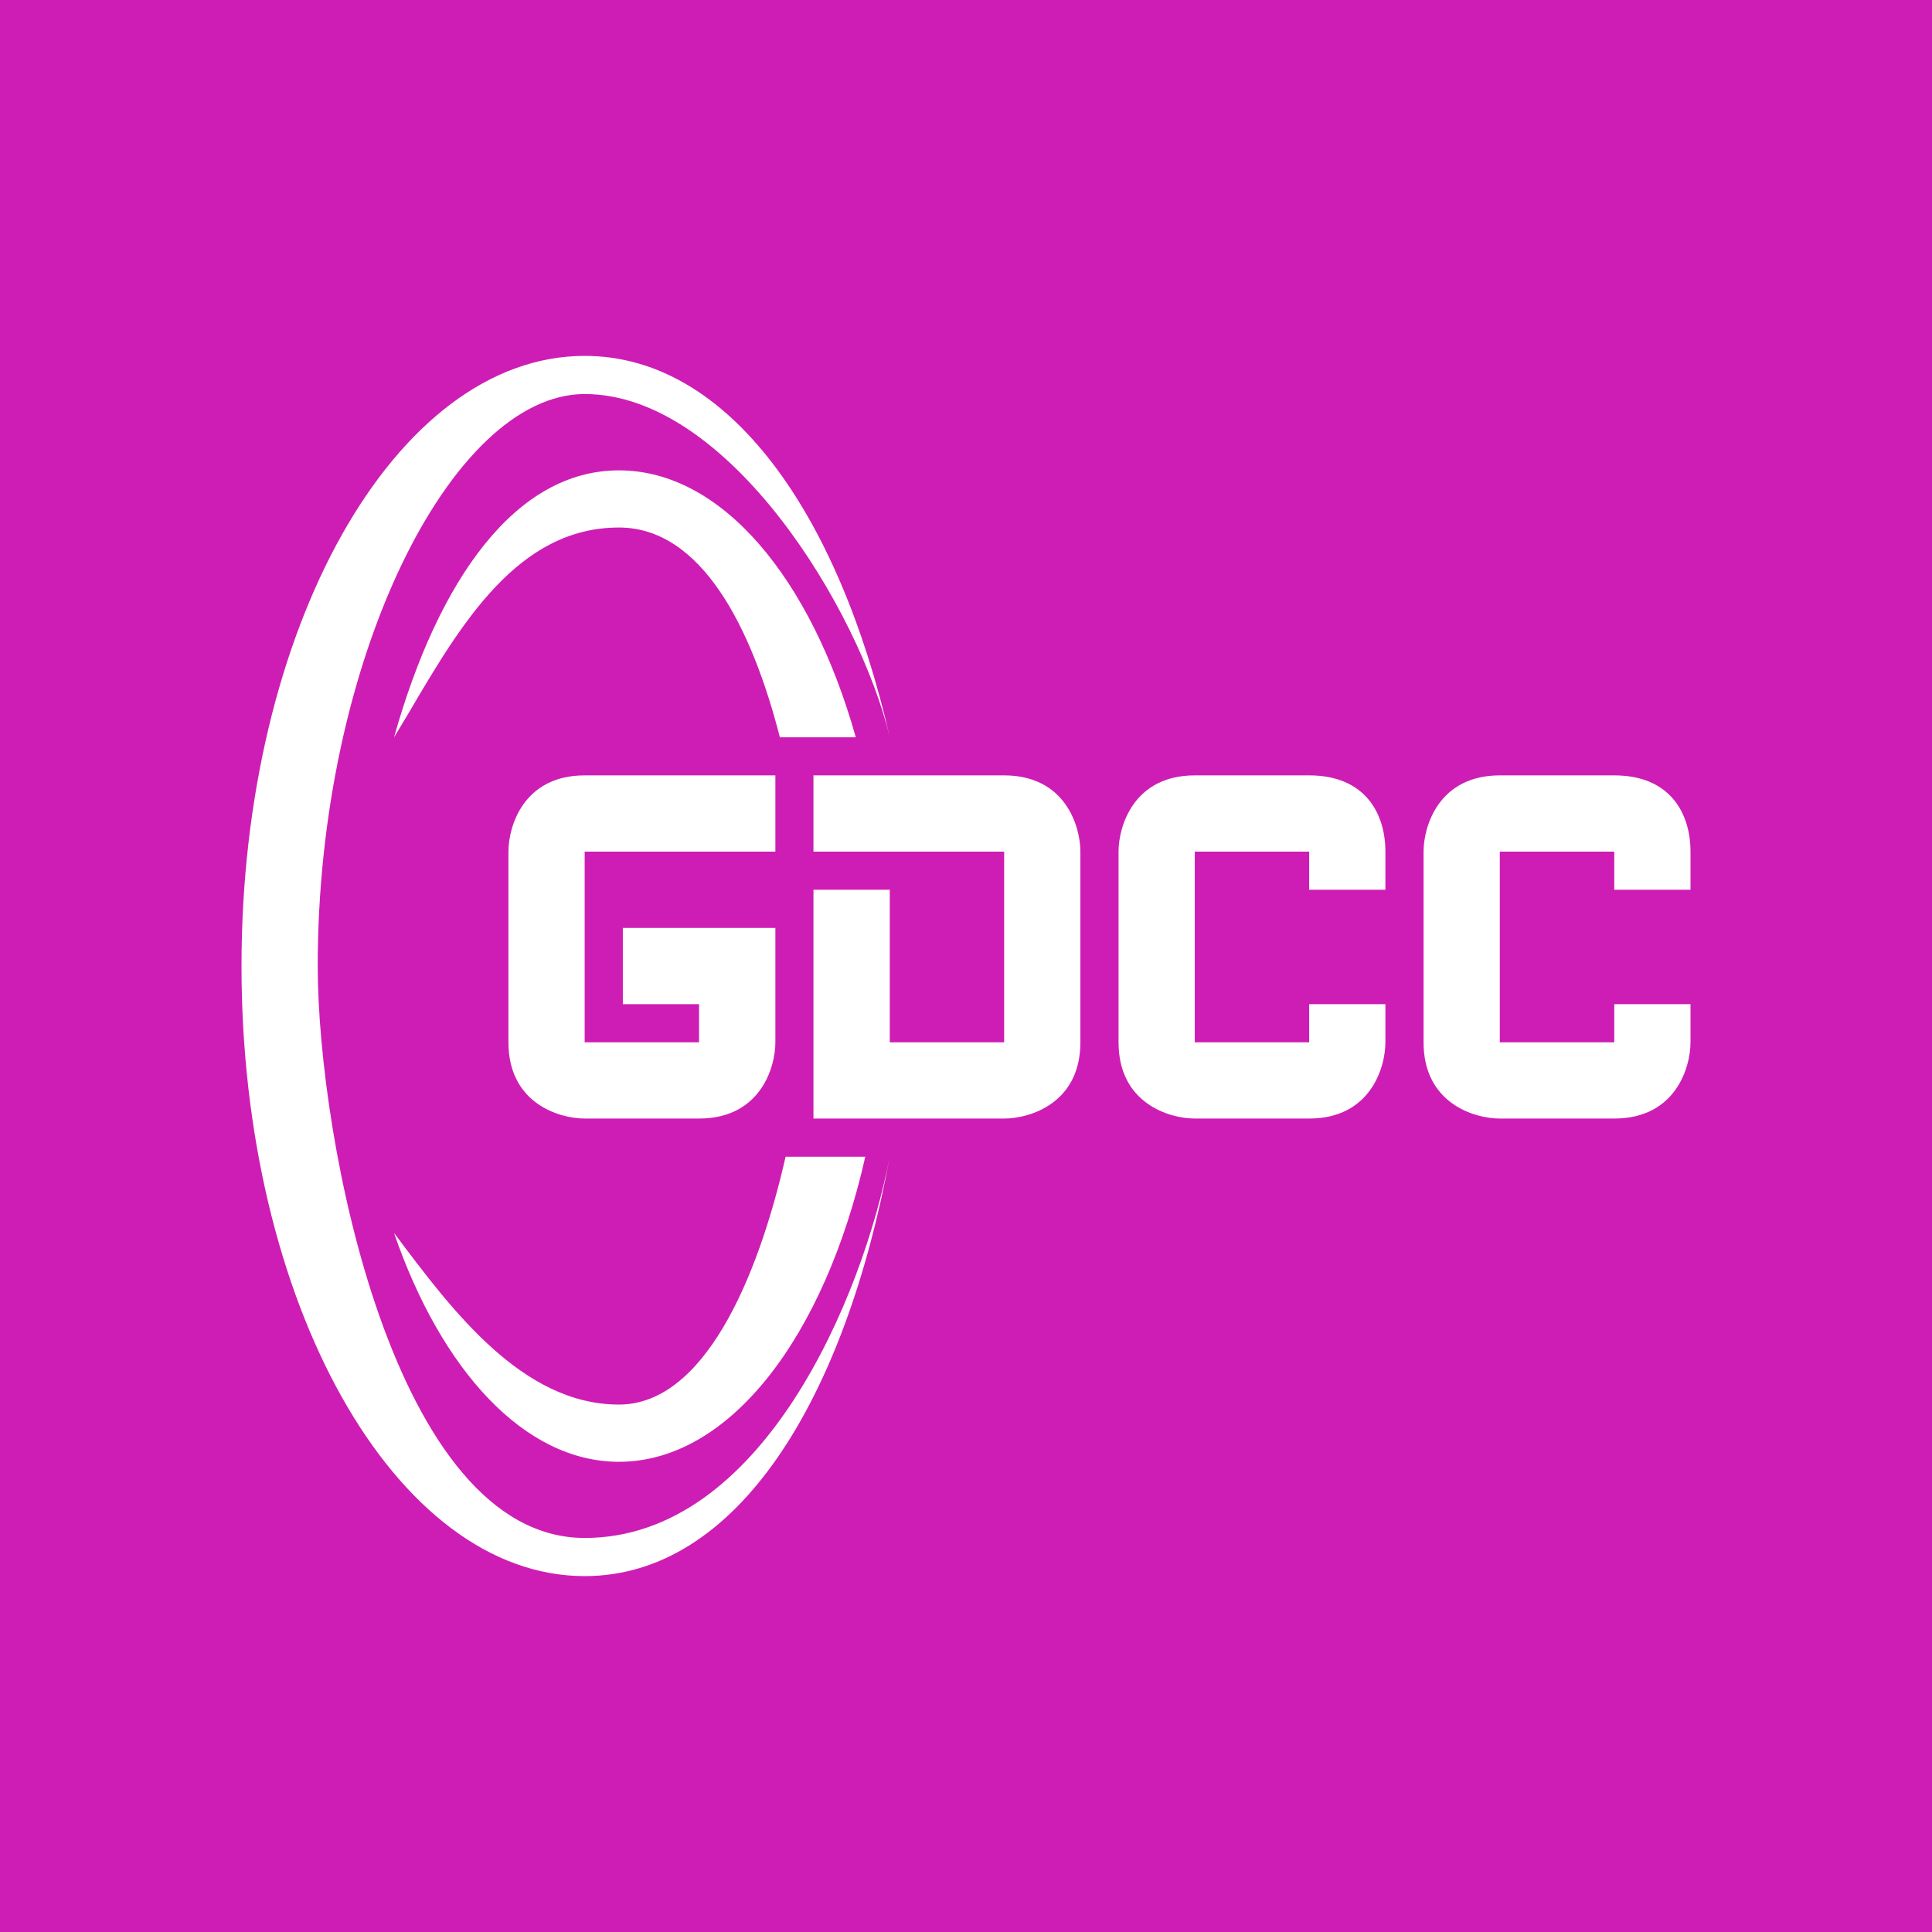 <svg width="24" height="24" viewBox="0 0 24 24" fill="none" xmlns="http://www.w3.org/2000/svg">
<rect x="0" y="0" width="24" height="24" fill="#333333" stroke="none"/>
<g clip-path="url(#clip0_328_51301)">
<path d="M24 0H0V24H24V0Z" fill="#CE1DB4"/>
<path d="M11.053 14.368C10.716 16.121 9.466 19.105 7.263 19.105C4.895 19.105 3.947 14.15 3.947 12C3.947 8.21 5.605 4.895 7.263 4.895C9.054 4.895 10.679 7.585 11.053 9.158C10.418 6.382 9.054 4.421 7.263 4.421C4.909 4.421 3 7.812 3 12C3 16.187 4.909 19.579 7.263 19.579C9.153 19.579 10.494 17.395 11.053 14.368Z" fill="white"/>
<path d="M9.759 14.369C9.409 15.909 8.736 17.448 7.689 17.448C6.491 17.448 5.619 16.283 4.909 15.335L4.895 15.317C5.482 17.022 6.515 18.159 7.689 18.159C9.068 18.159 10.247 16.596 10.749 14.369H9.755H9.759ZM10.631 9.159C10.077 7.188 8.968 5.843 7.689 5.843C6.41 5.843 5.449 7.188 4.895 9.159L5.075 8.86C5.728 7.747 6.434 6.553 7.689 6.553C8.713 6.553 9.338 7.794 9.688 9.159H10.636H10.631Z" fill="white"/>
<path d="M7.263 10.579H9.632V9.632H7.263C6.505 9.632 6.316 10.262 6.316 10.579V12.948C6.316 13.706 6.946 13.895 7.263 13.895H8.684C9.442 13.895 9.632 13.265 9.632 12.948V11.527H7.737V12.474H8.684V12.948H7.263V10.579ZM14.842 12.948V10.579H16.263V11.053H17.21V10.579C17.21 10.106 16.959 9.632 16.263 9.632H14.842C14.084 9.632 13.895 10.262 13.895 10.579V12.948C13.895 13.706 14.525 13.895 14.842 13.895H16.263C17.021 13.895 17.21 13.265 17.21 12.948V12.474H16.263V12.948H14.842ZM18.631 12.948V10.579H20.053V11.053H21V10.579C21 10.106 20.749 9.632 20.053 9.632H18.631C17.874 9.632 17.684 10.262 17.684 10.579V12.948C17.684 13.706 18.314 13.895 18.631 13.895H20.053C20.811 13.895 21 13.265 21 12.948V12.474H20.053V12.948H18.631ZM10.105 10.579V9.632H12.474C13.232 9.632 13.421 10.262 13.421 10.579V12.948C13.421 13.706 12.791 13.895 12.474 13.895H10.105V11.053H11.053V12.948H12.474V10.579H10.105Z" fill="white"/>
</g>
<defs>
<clipPath id="clip0_328_51301">
<rect width="24" height="24" fill="white"/>
</clipPath>
</defs>
</svg>
